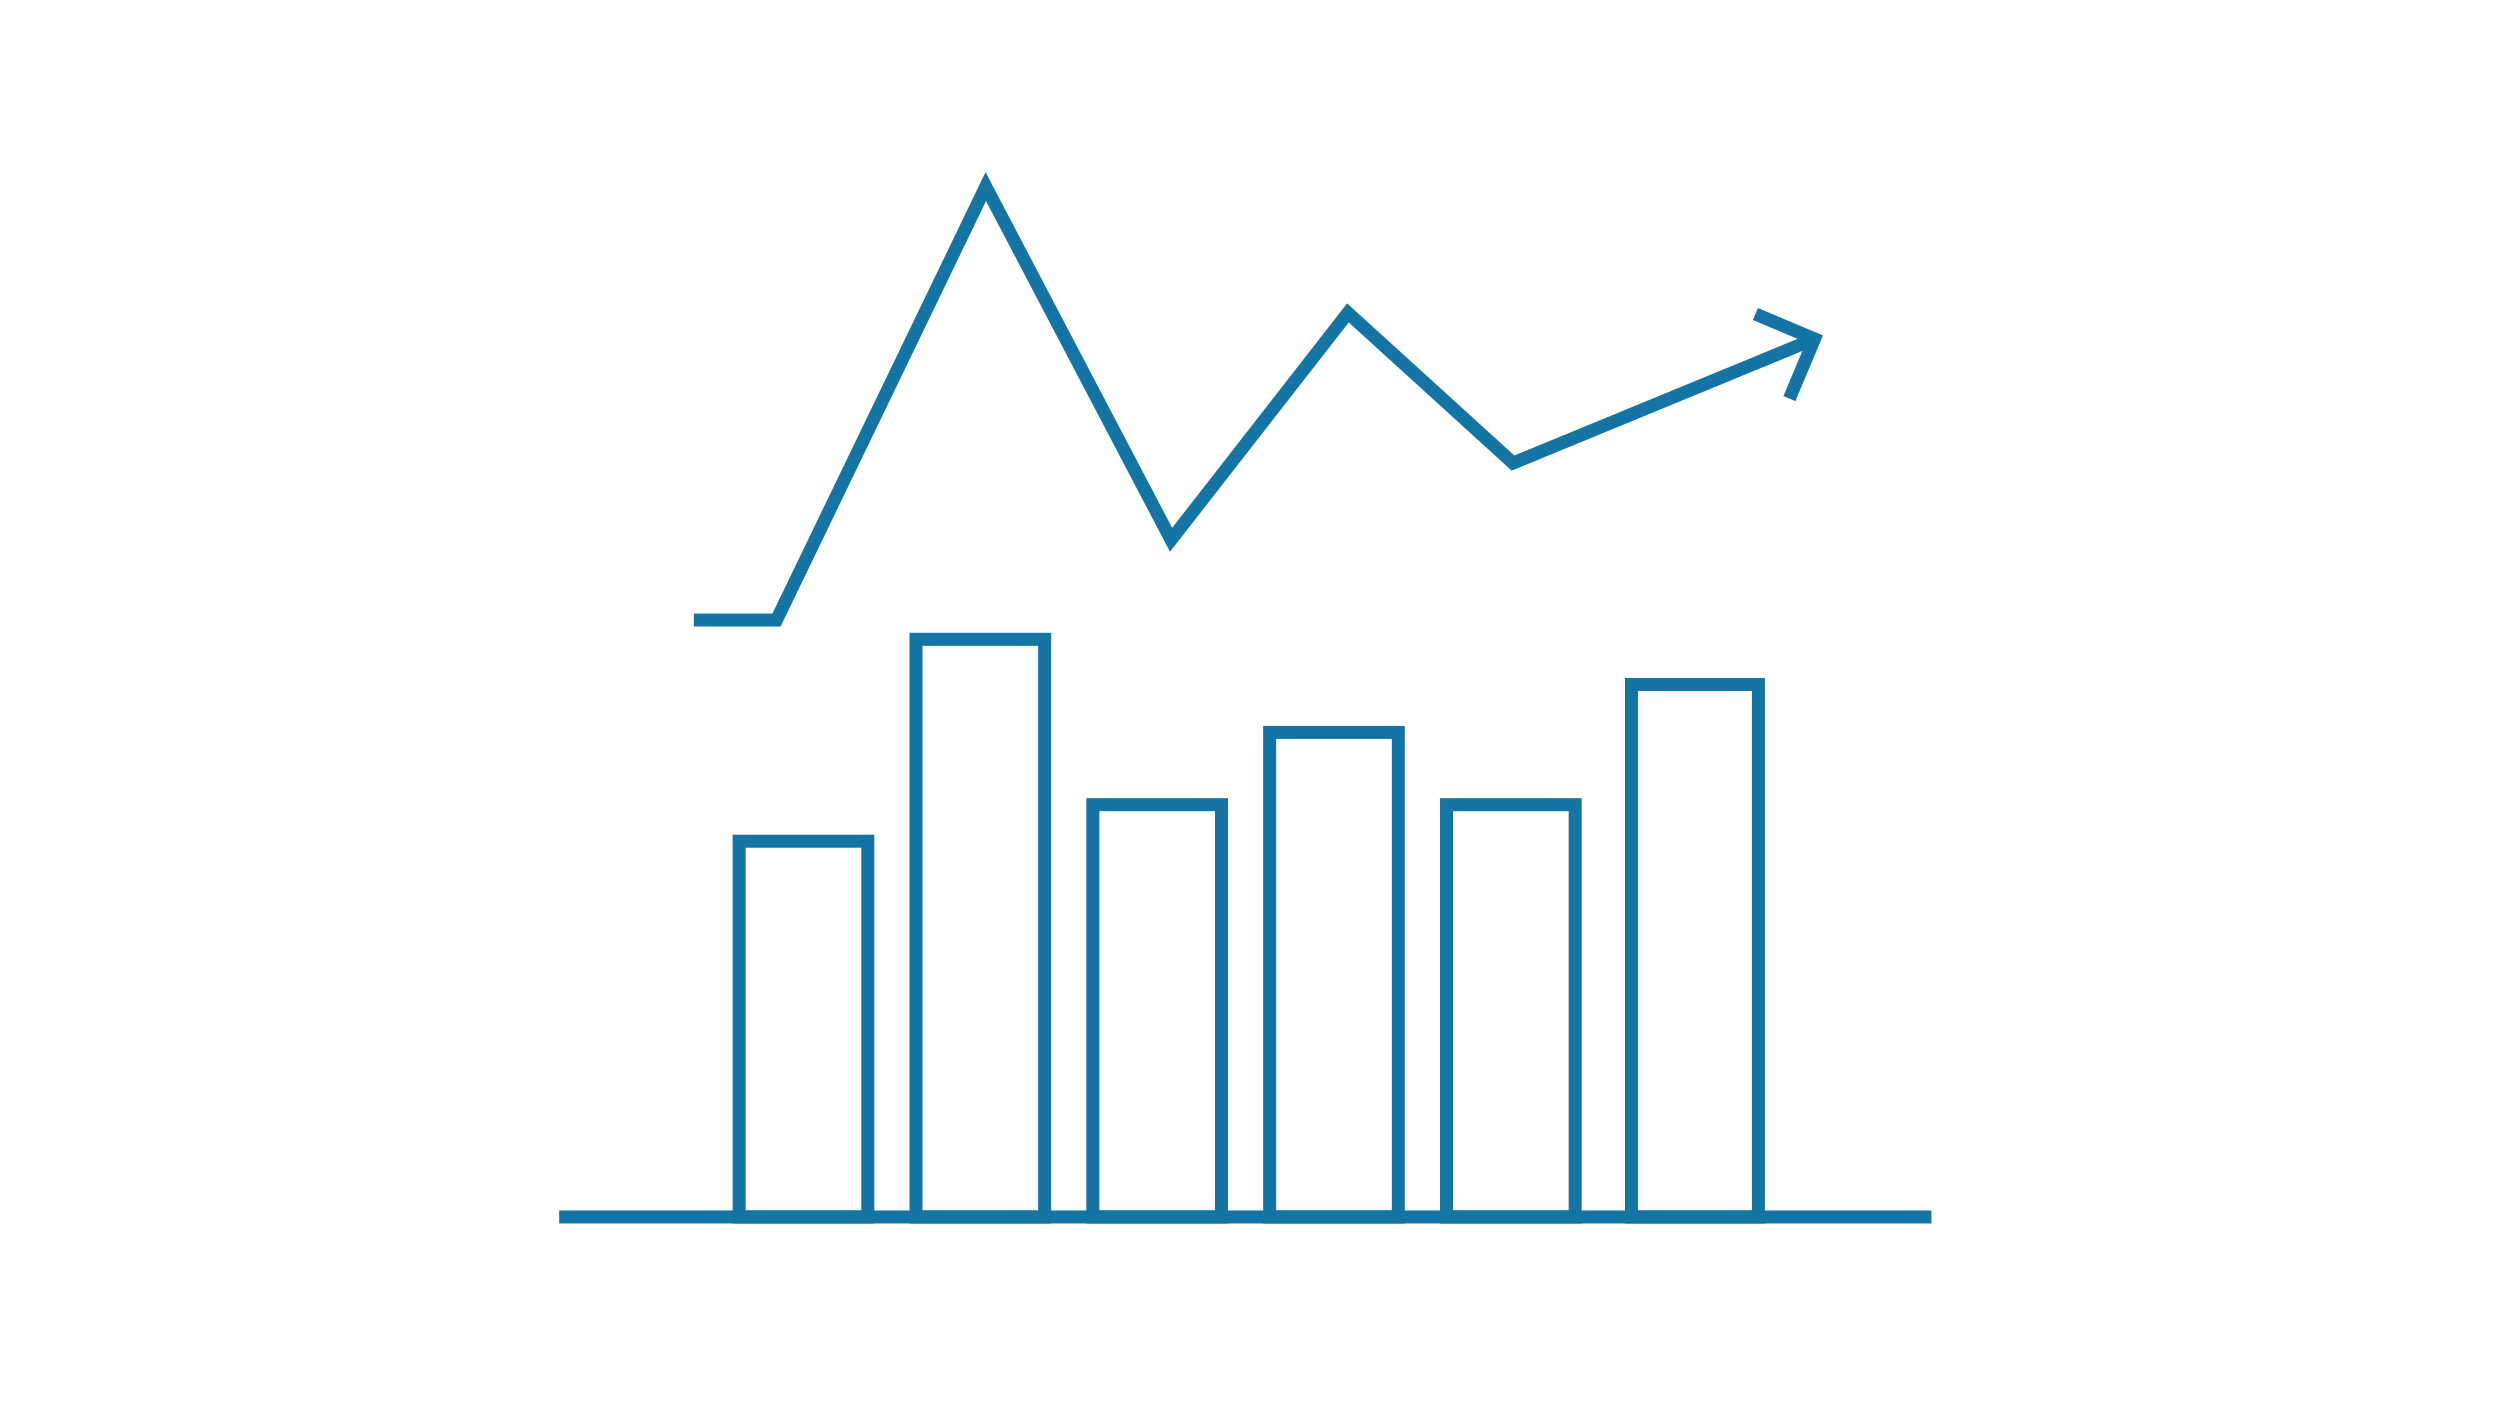 <svg width="576" height="324" viewBox="0 0 576 324" fill="none" xmlns="http://www.w3.org/2000/svg">
<path d="M199.943 193.813H170.302V280.39H199.943V193.813Z" stroke="#1475A4" stroke-width="3" stroke-miterlimit="10"/>
<path d="M240.687 147.3H211.047V280.39H240.687V147.3Z" stroke="#1475A4" stroke-width="3" stroke-miterlimit="10"/>
<path d="M281.431 185.396H251.791V280.39H281.431V185.396Z" stroke="#1475A4" stroke-width="3" stroke-miterlimit="10"/>
<path d="M322.175 168.751H292.535V280.39H322.175V168.751Z" stroke="#1475A4" stroke-width="3" stroke-miterlimit="10"/>
<path d="M362.92 185.396H333.279V280.39H362.92V185.396Z" stroke="#1475A4" stroke-width="3" stroke-miterlimit="10"/>
<path d="M405.139 157.704H375.896V280.39H405.139V157.704Z" stroke="#1475A4" stroke-width="3" stroke-miterlimit="10"/>
<path d="M159.861 142.855H178.909L227.125 43L269.817 124.375L310.561 72.092L348.6 106.689L418.058 78.088" stroke="#1475A4" stroke-width="3" stroke-miterlimit="10"/>
<path d="M404.439 72.357L418.058 78.088L412.27 91.84" stroke="#1475A4" stroke-width="3" stroke-miterlimit="10"/>
<path d="M128.836 280.39H445" stroke="#1475A4" stroke-width="3" stroke-miterlimit="10"/>
</svg>
